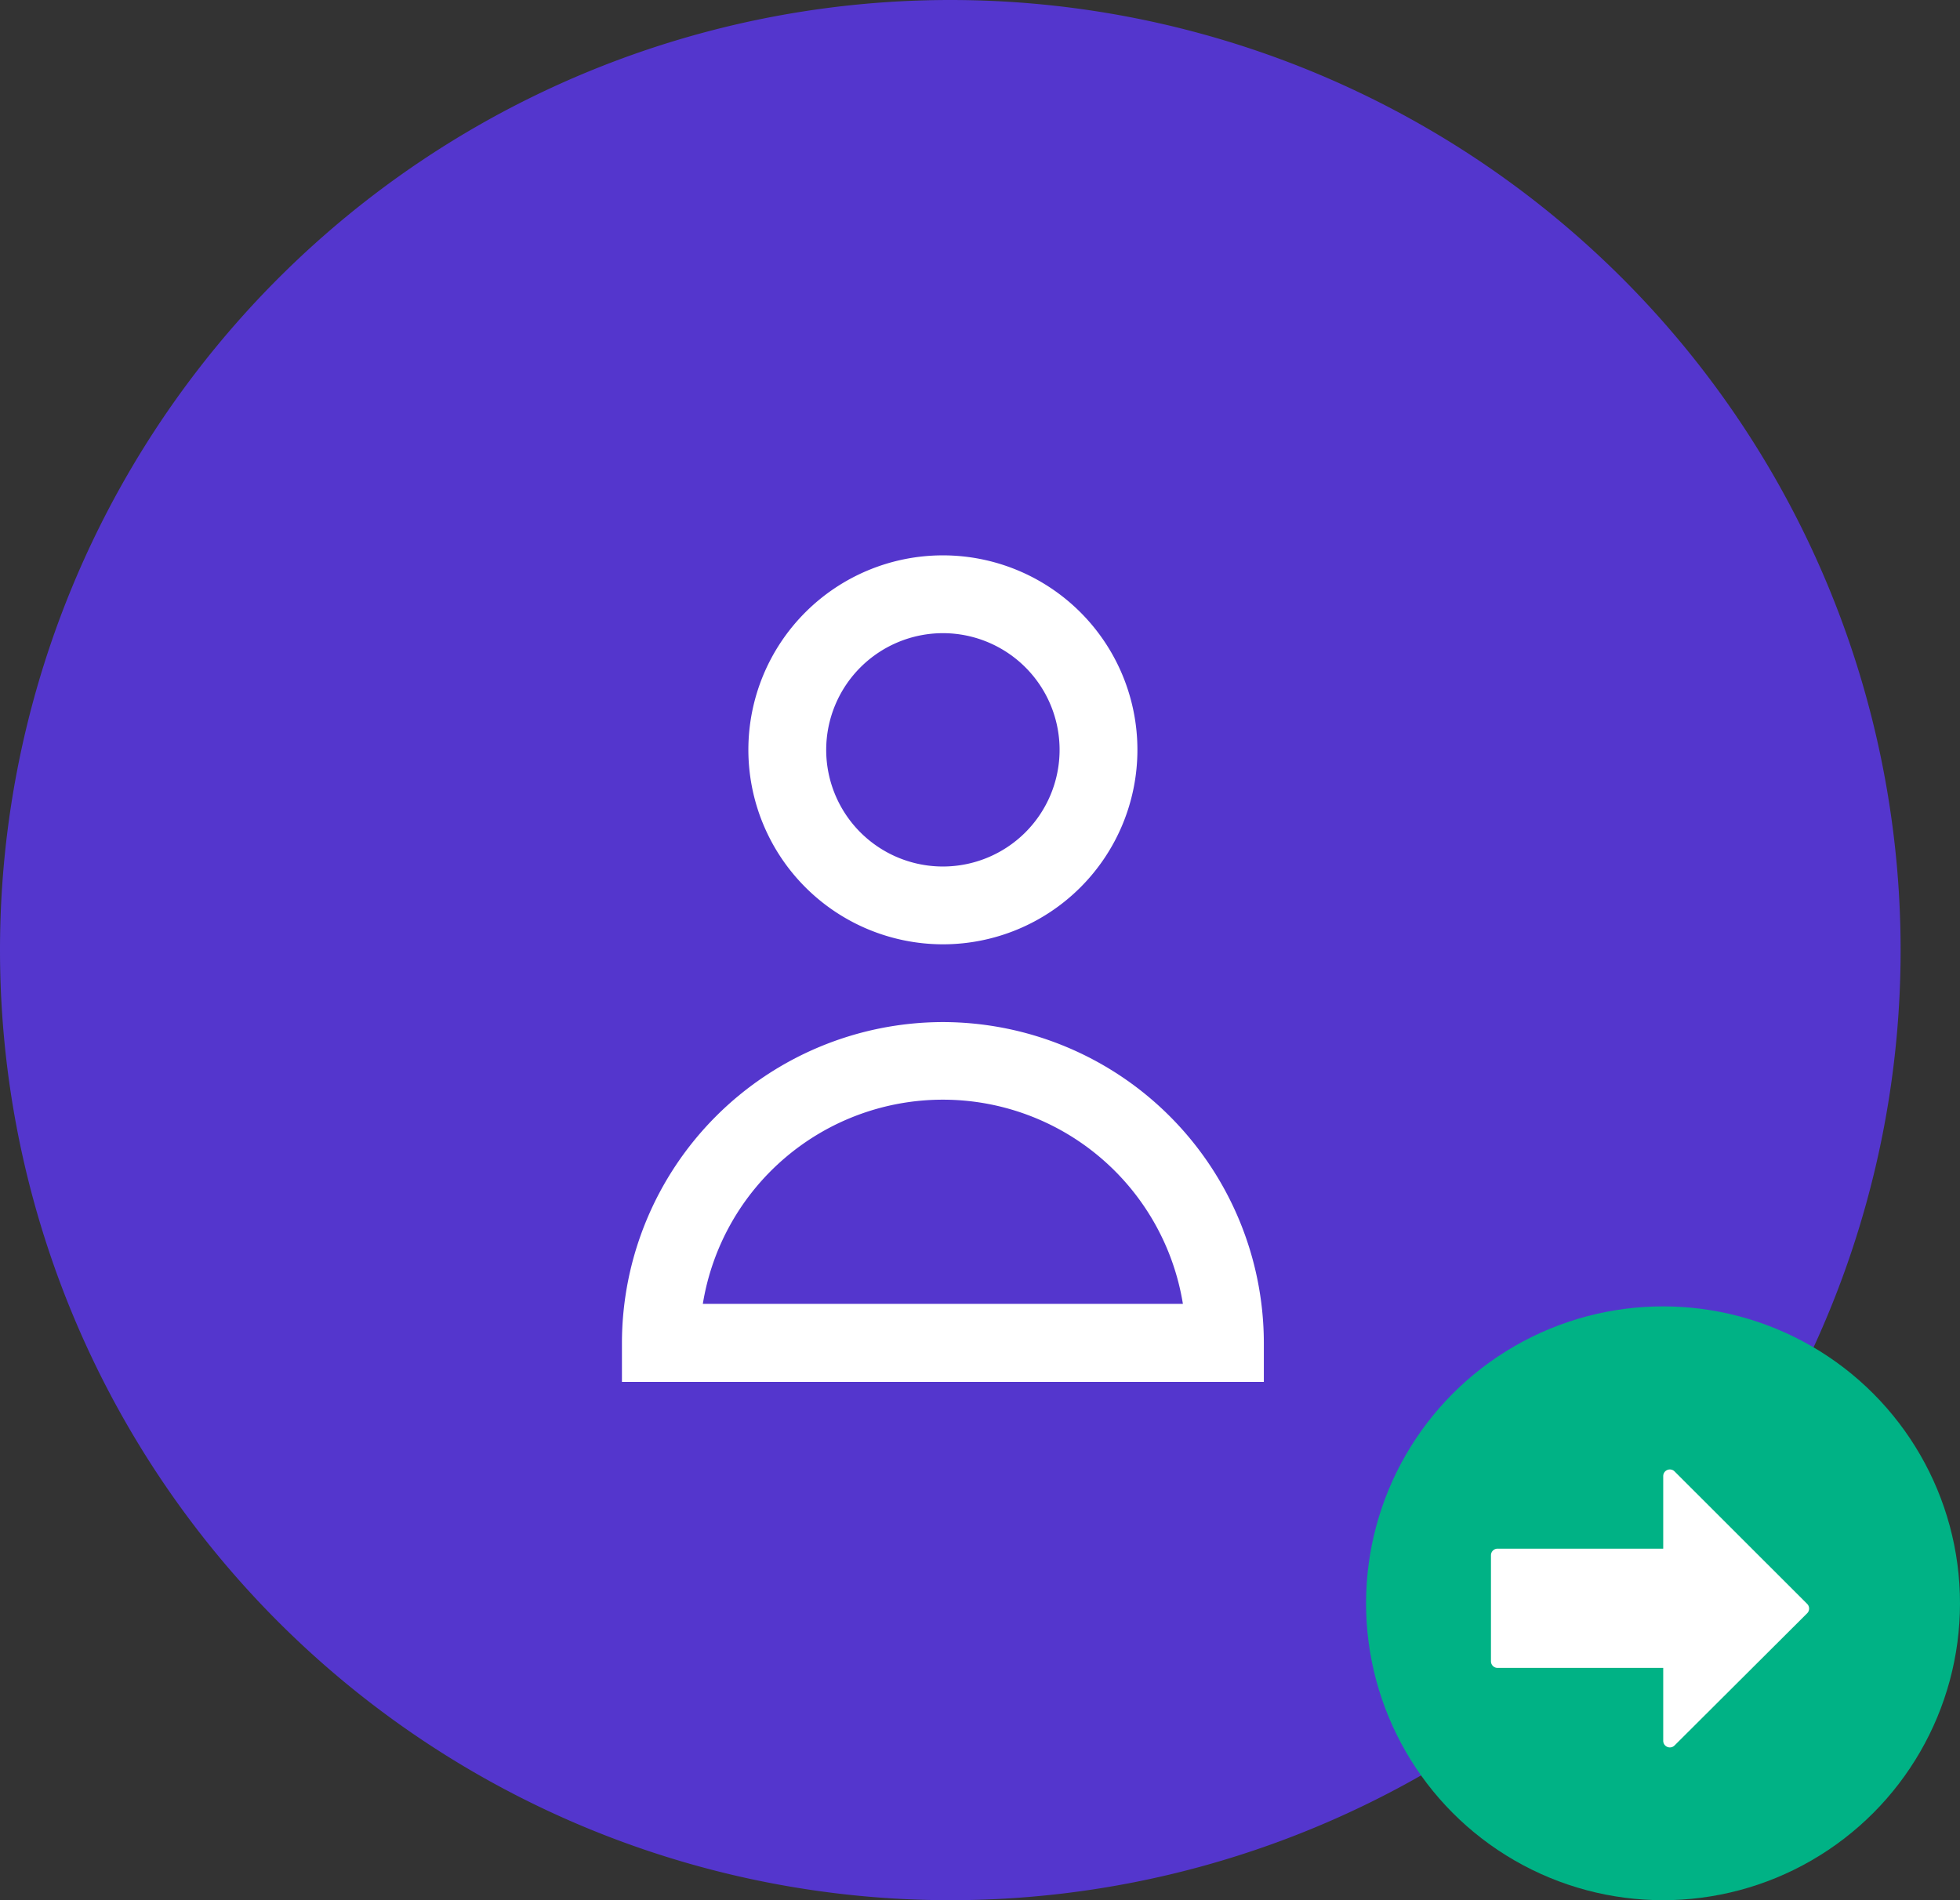 <svg xmlns="http://www.w3.org/2000/svg" width="39.639" height="38.438" viewBox="0 0 39.639 38.438"><rect x="0" y="0" width="39.639" height="38.438" fill="#333333" stroke="none"/><g transform="translate(-10 -136)"><g transform="translate(10 136)"><path d="M19.219,0A19.219,19.219,0,1,1,0,19.219,19.219,19.219,0,0,1,19.219,0Z" fill="#5436cd"/><g transform="translate(2.402 2.402)"><rect width="33.633" height="33.633" fill="none"/></g><g transform="translate(-23.047 11.234)"><path d="M88.309,7.868a3.934,3.934,0,1,0-3.934-3.934A3.938,3.938,0,0,0,88.309,7.868Zm0-6.294a2.36,2.36,0,1,1-2.36,2.36A2.363,2.363,0,0,1,88.309,1.574Z" transform="translate(-46.193)" fill="#fff"/><path d="M42.116,180a6.5,6.5,0,0,0-6.491,6.491v.787H48.607v-.787A6.5,6.5,0,0,0,42.116,180Zm-4.855,5.7a4.918,4.918,0,0,1,9.709,0Z" transform="translate(0 -170.559)" fill="#fff"/></g></g><g transform="translate(37.627 162.426)"><circle cx="6.006" cy="6.006" r="6.006" fill="#00b285"/><g transform="translate(2.526 8.921) rotate(-90)"><path d="M5.612,3.567a.134.134,0,0,0-.124-.083H4.02V.134A.134.134,0,0,0,3.886,0H1.742a.134.134,0,0,0-.134.134v3.35H.134a.134.134,0,0,0-.095.229L2.713,6.395a.134.134,0,0,0,.19,0L5.583,3.713A.134.134,0,0,0,5.612,3.567Z" fill="#fff"/></g></g></g></svg>